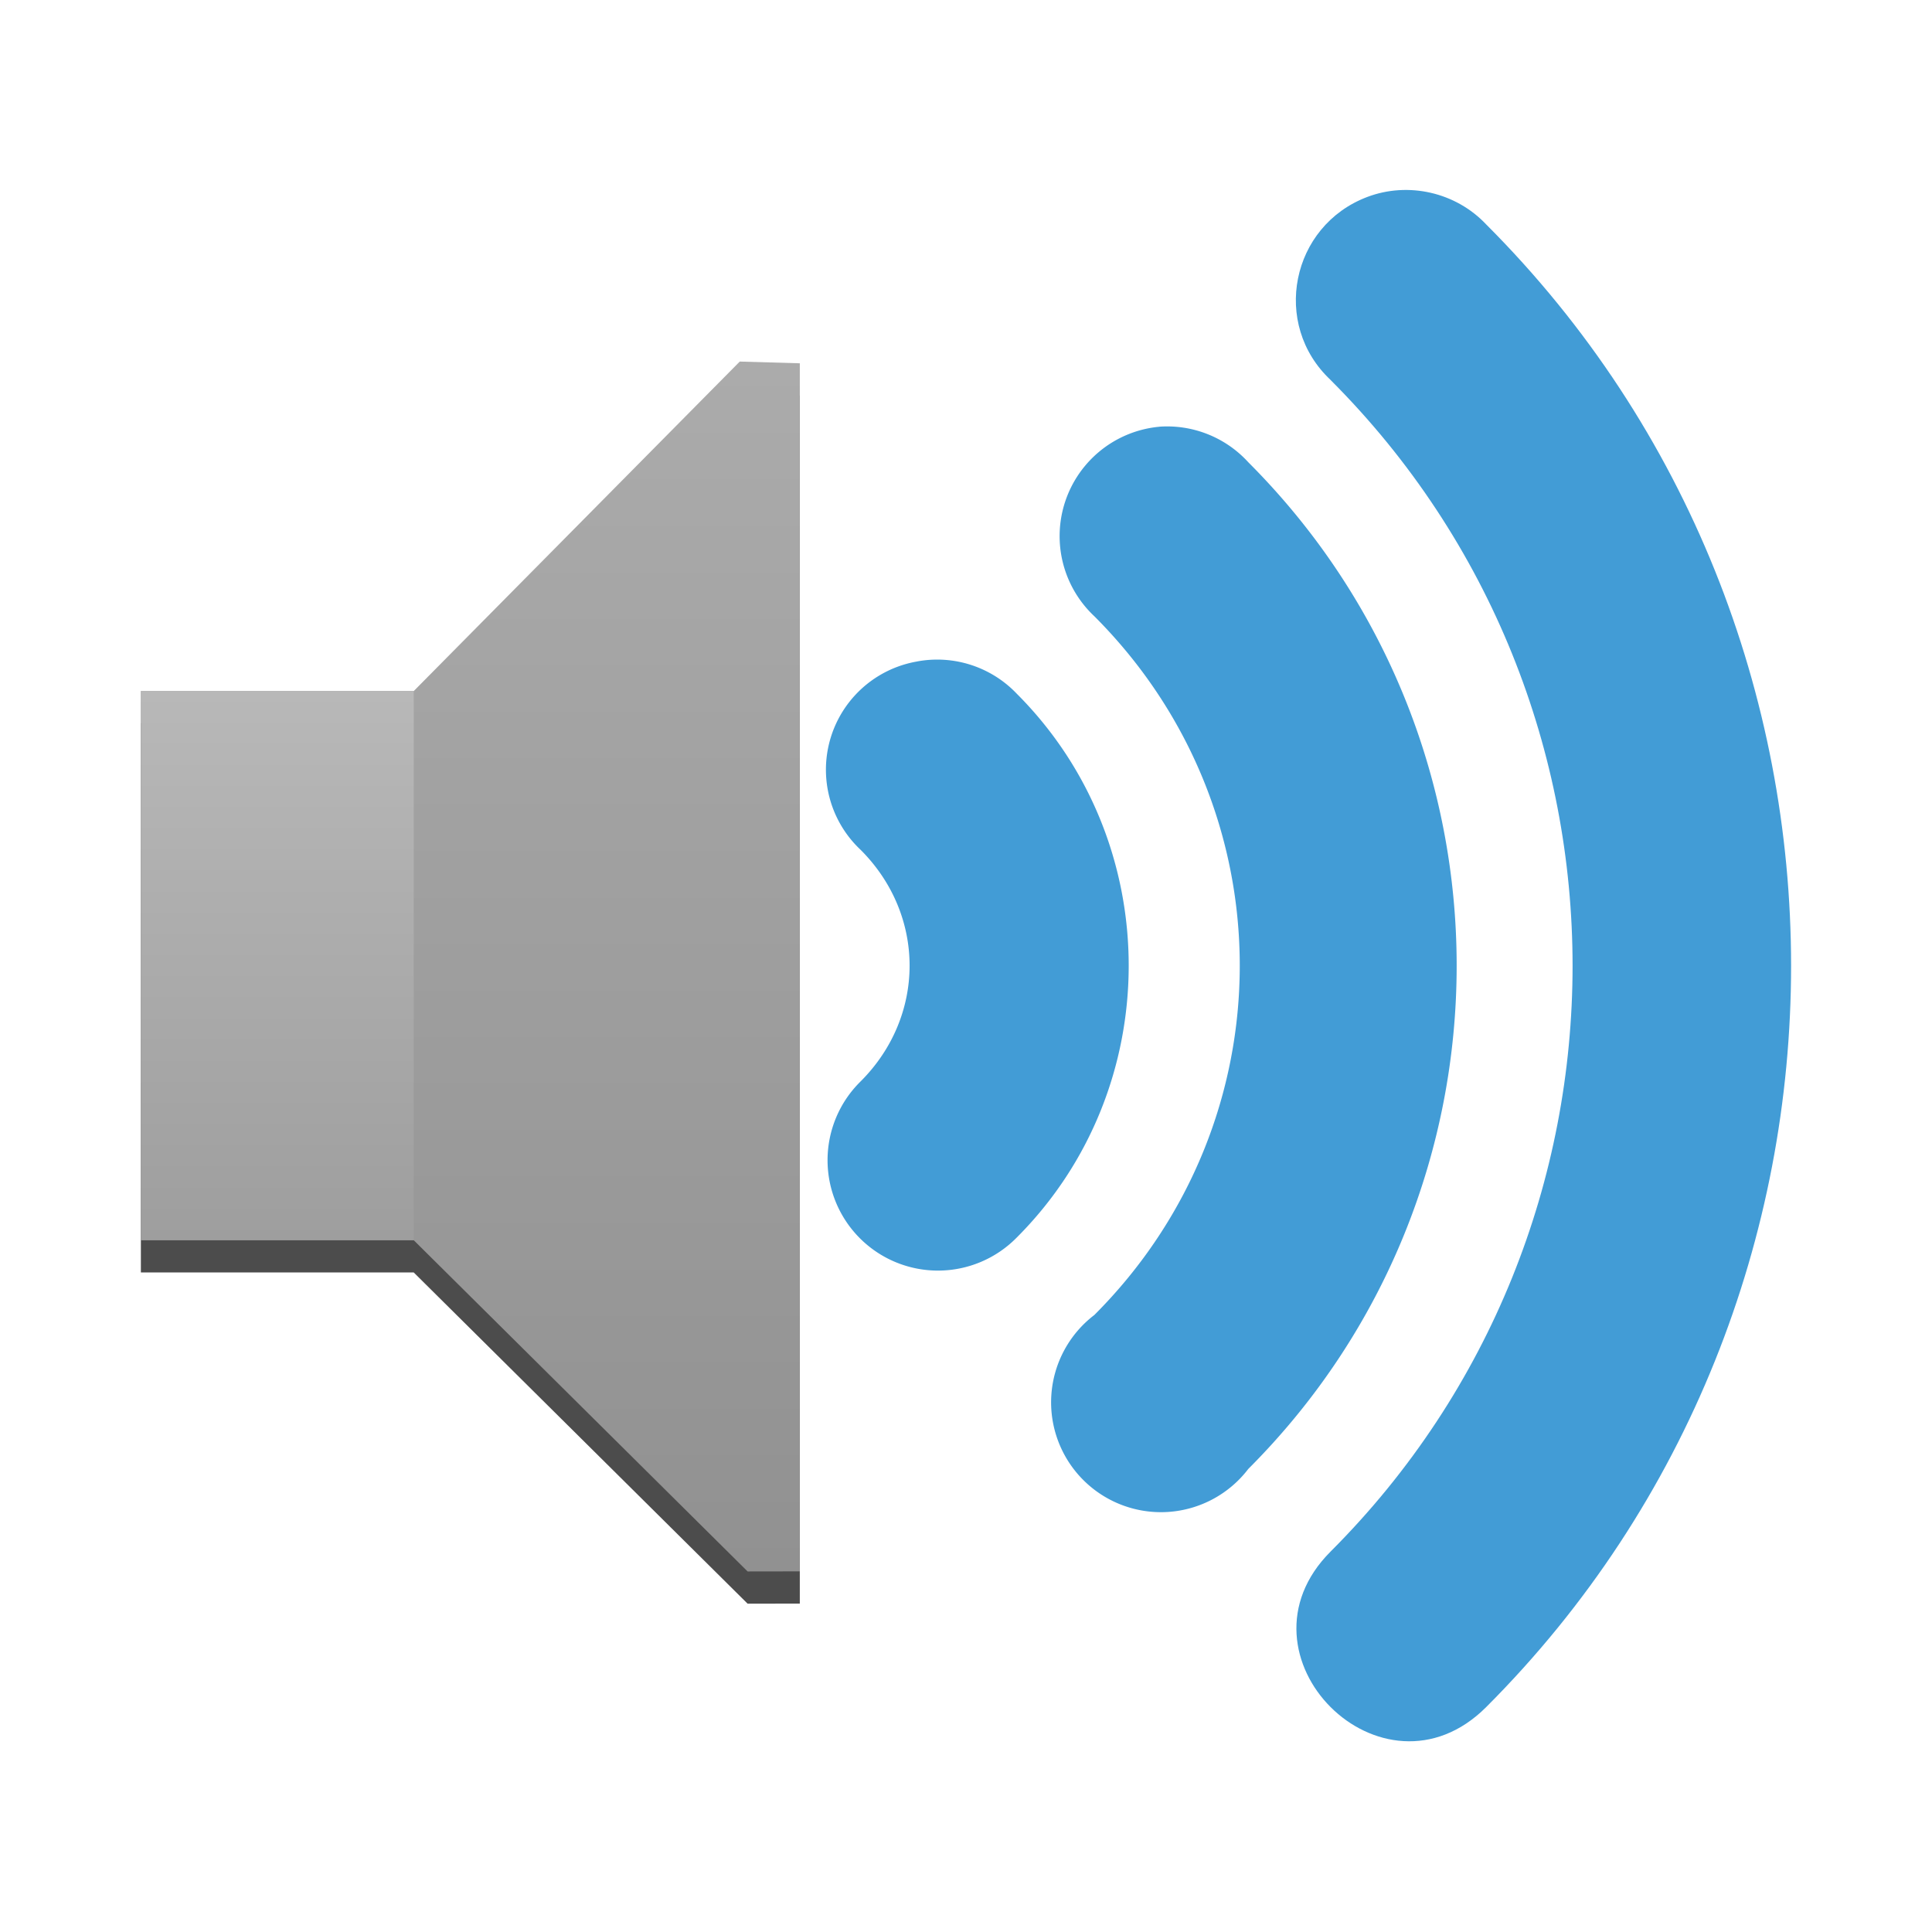 <svg width="48" version="1.1" xmlns="http://www.w3.org/2000/svg" height="48" xmlns:xlink="http://www.w3.org/1999/xlink">
<defs>
<linearGradient id="linearGradient1">
<stop offset="0" style="stop-color:#9e9e9e"/>
<stop offset="1" style="stop-color:#b8b8b8"/>
</linearGradient>
<linearGradient id="linearGradient3">
<stop offset="0" style="stop-color:#919191"/>
<stop offset="1" style="stop-color:#ababab"/>
</linearGradient>
<linearGradient xlink:href="#linearGradient1" id="linearGradient2" y1="30.812" x1="3.5" y2="17.169" x2="3.5" gradientUnits="userSpaceOnUse"/>
<linearGradient xlink:href="#linearGradient3" id="linearGradient4" y1="39.04" x1="19.871" y2="9.026" x2="19.871" gradientUnits="userSpaceOnUse"/>
</defs>
<path style="opacity:.7;color:#bebebe" d="m 3.5,17.97 h 6.779 l 8.1,-8.186 1.492,0.043 v 30.014 l -1.297,0.002 -8.296,-8.23 H 3.5 V 17.97 Z"/>
<g style="fill:#429cd6;color:#000">
<path style="stroke-width:2.14" d="m 22.787,16.434 a 2.729,2.729 0 0,0 -1.404,4.681 c 1.621,1.621 1.621,4.13 0,5.751 a 2.743,2.743 0 1,0 3.879,3.879 c 3.707,-3.707 3.707,-9.802 0,-13.509 a 2.729,2.729 0 0,0 -2.474,-0.803 Z "/>
<path style="stroke-width:4.708" d="m 28.806,10.602 a 2.729,2.729 0 0,0 -1.618,4.708 c 4.818,4.818 4.818,12.543 0,17.361 a 2.729,2.729 0 1,0 3.825,3.825 c 6.903,-6.903 6.903,-18.108 0,-25.012 a 2.729,2.729 0 0,0 -2.207,-0.883 z "/>
<path style="stroke-width:7.276" d="m 33.059,9.442 c 8.015,8.015 8.015,21.09 0,29.105 -2.578,2.577 1.288,6.442 3.865,3.865 10.1,-10.1 10.1,-26.735 0,-36.836 -0.757,-0.804 -1.942,-1.067 -2.956,-0.682 -1.894,0.718 -2.387,3.163 -0.909,4.547 z "/>
</g>
<g style="color:#bebebe">
<path style="fill:url(#linearGradient4)" d="m 3.5,17.169 h 6.779 l 8.1,-8.186 1.492,0.043 v 30.014 l -1.297,0.002 -8.296,-8.23 H 3.5 V 17.169 Z"/>
<path style="fill:url(#linearGradient2)" d="m 3.5,17.169 h 6.779 V 30.812 H 3.5 V 17.169 Z"/>
</g>
</svg>
